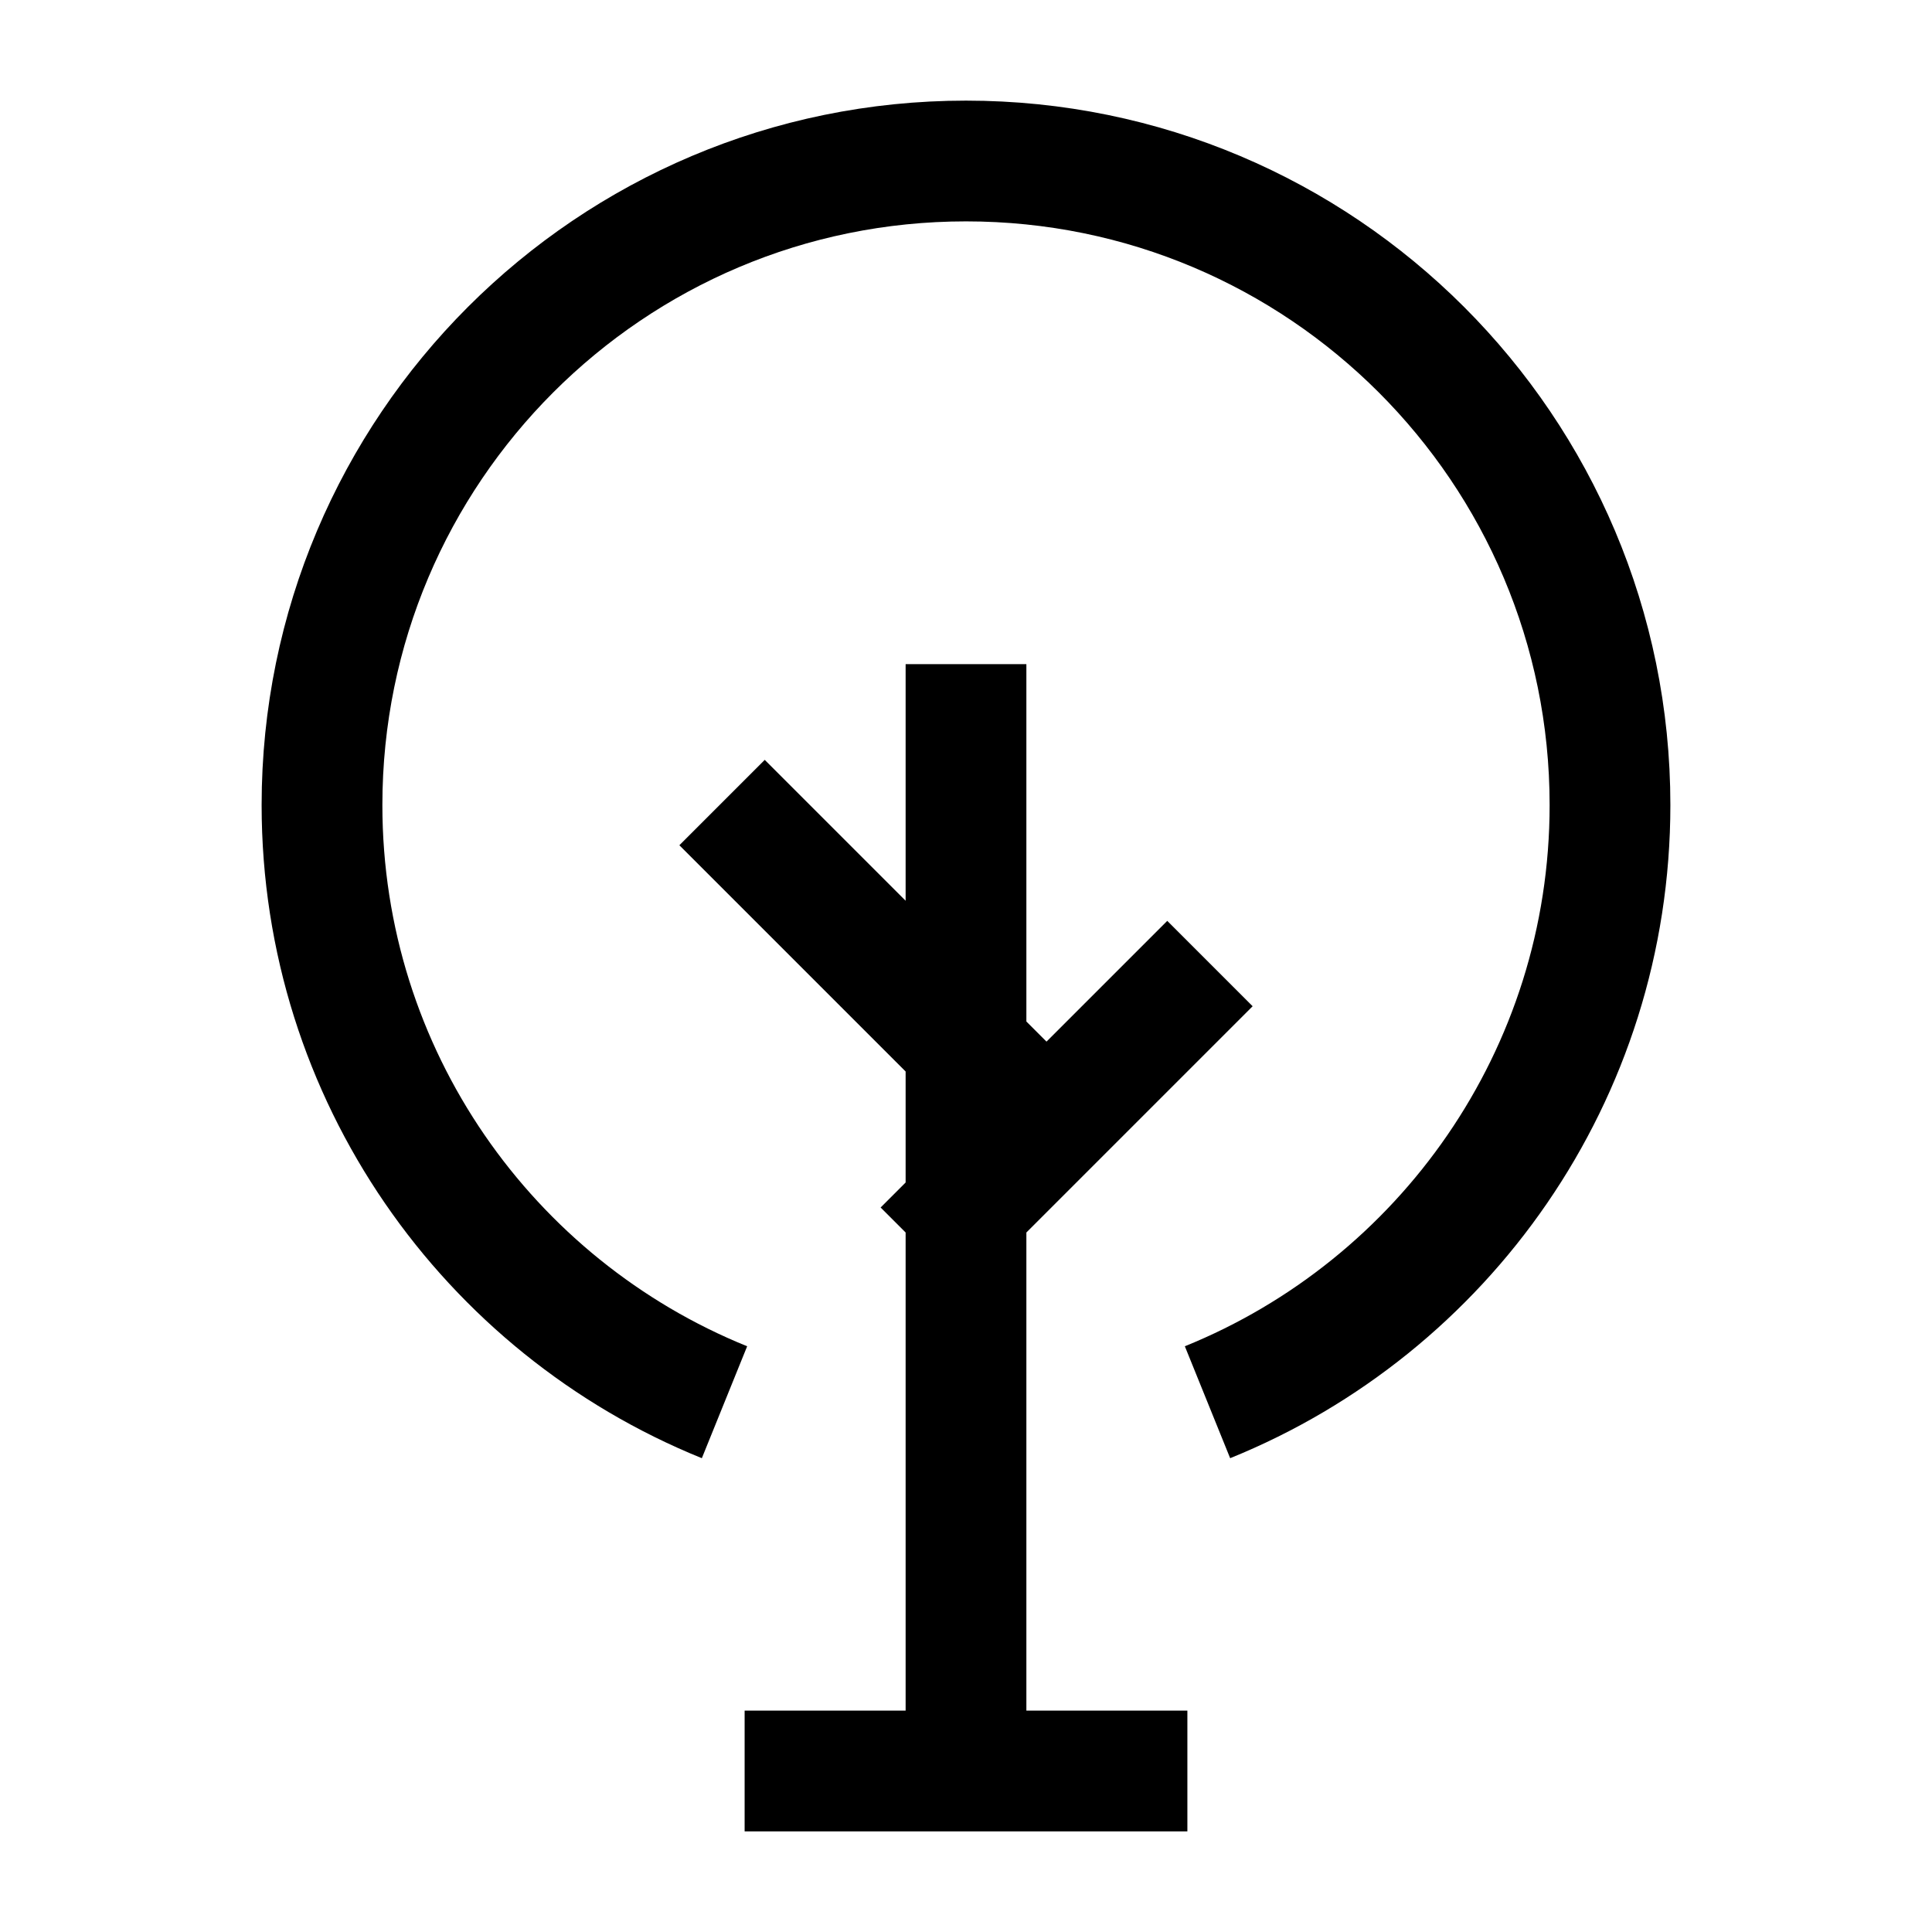 <svg width="24" height="24" viewBox="0 0 24 24" fill="none" xmlns="http://www.w3.org/2000/svg">
    <path d="M15 17.419C17.932 16.232 20 13.357 20 10C20 5.582 16.418 2 12 2C7.582 2 4 5.582 4 10C4 13.357 6.068 16.232 9 17.419" stroke="currentColor" stroke-width="1.5"/>
    <path d="M10 22H12M12 22H14M12 22V15M12 15L14.5 12.5M12 15V13M12 13V9M12 13L9.5 10.5" stroke="currentColor" stroke-width="1.5" stroke-linecap="square"/>
</svg>
